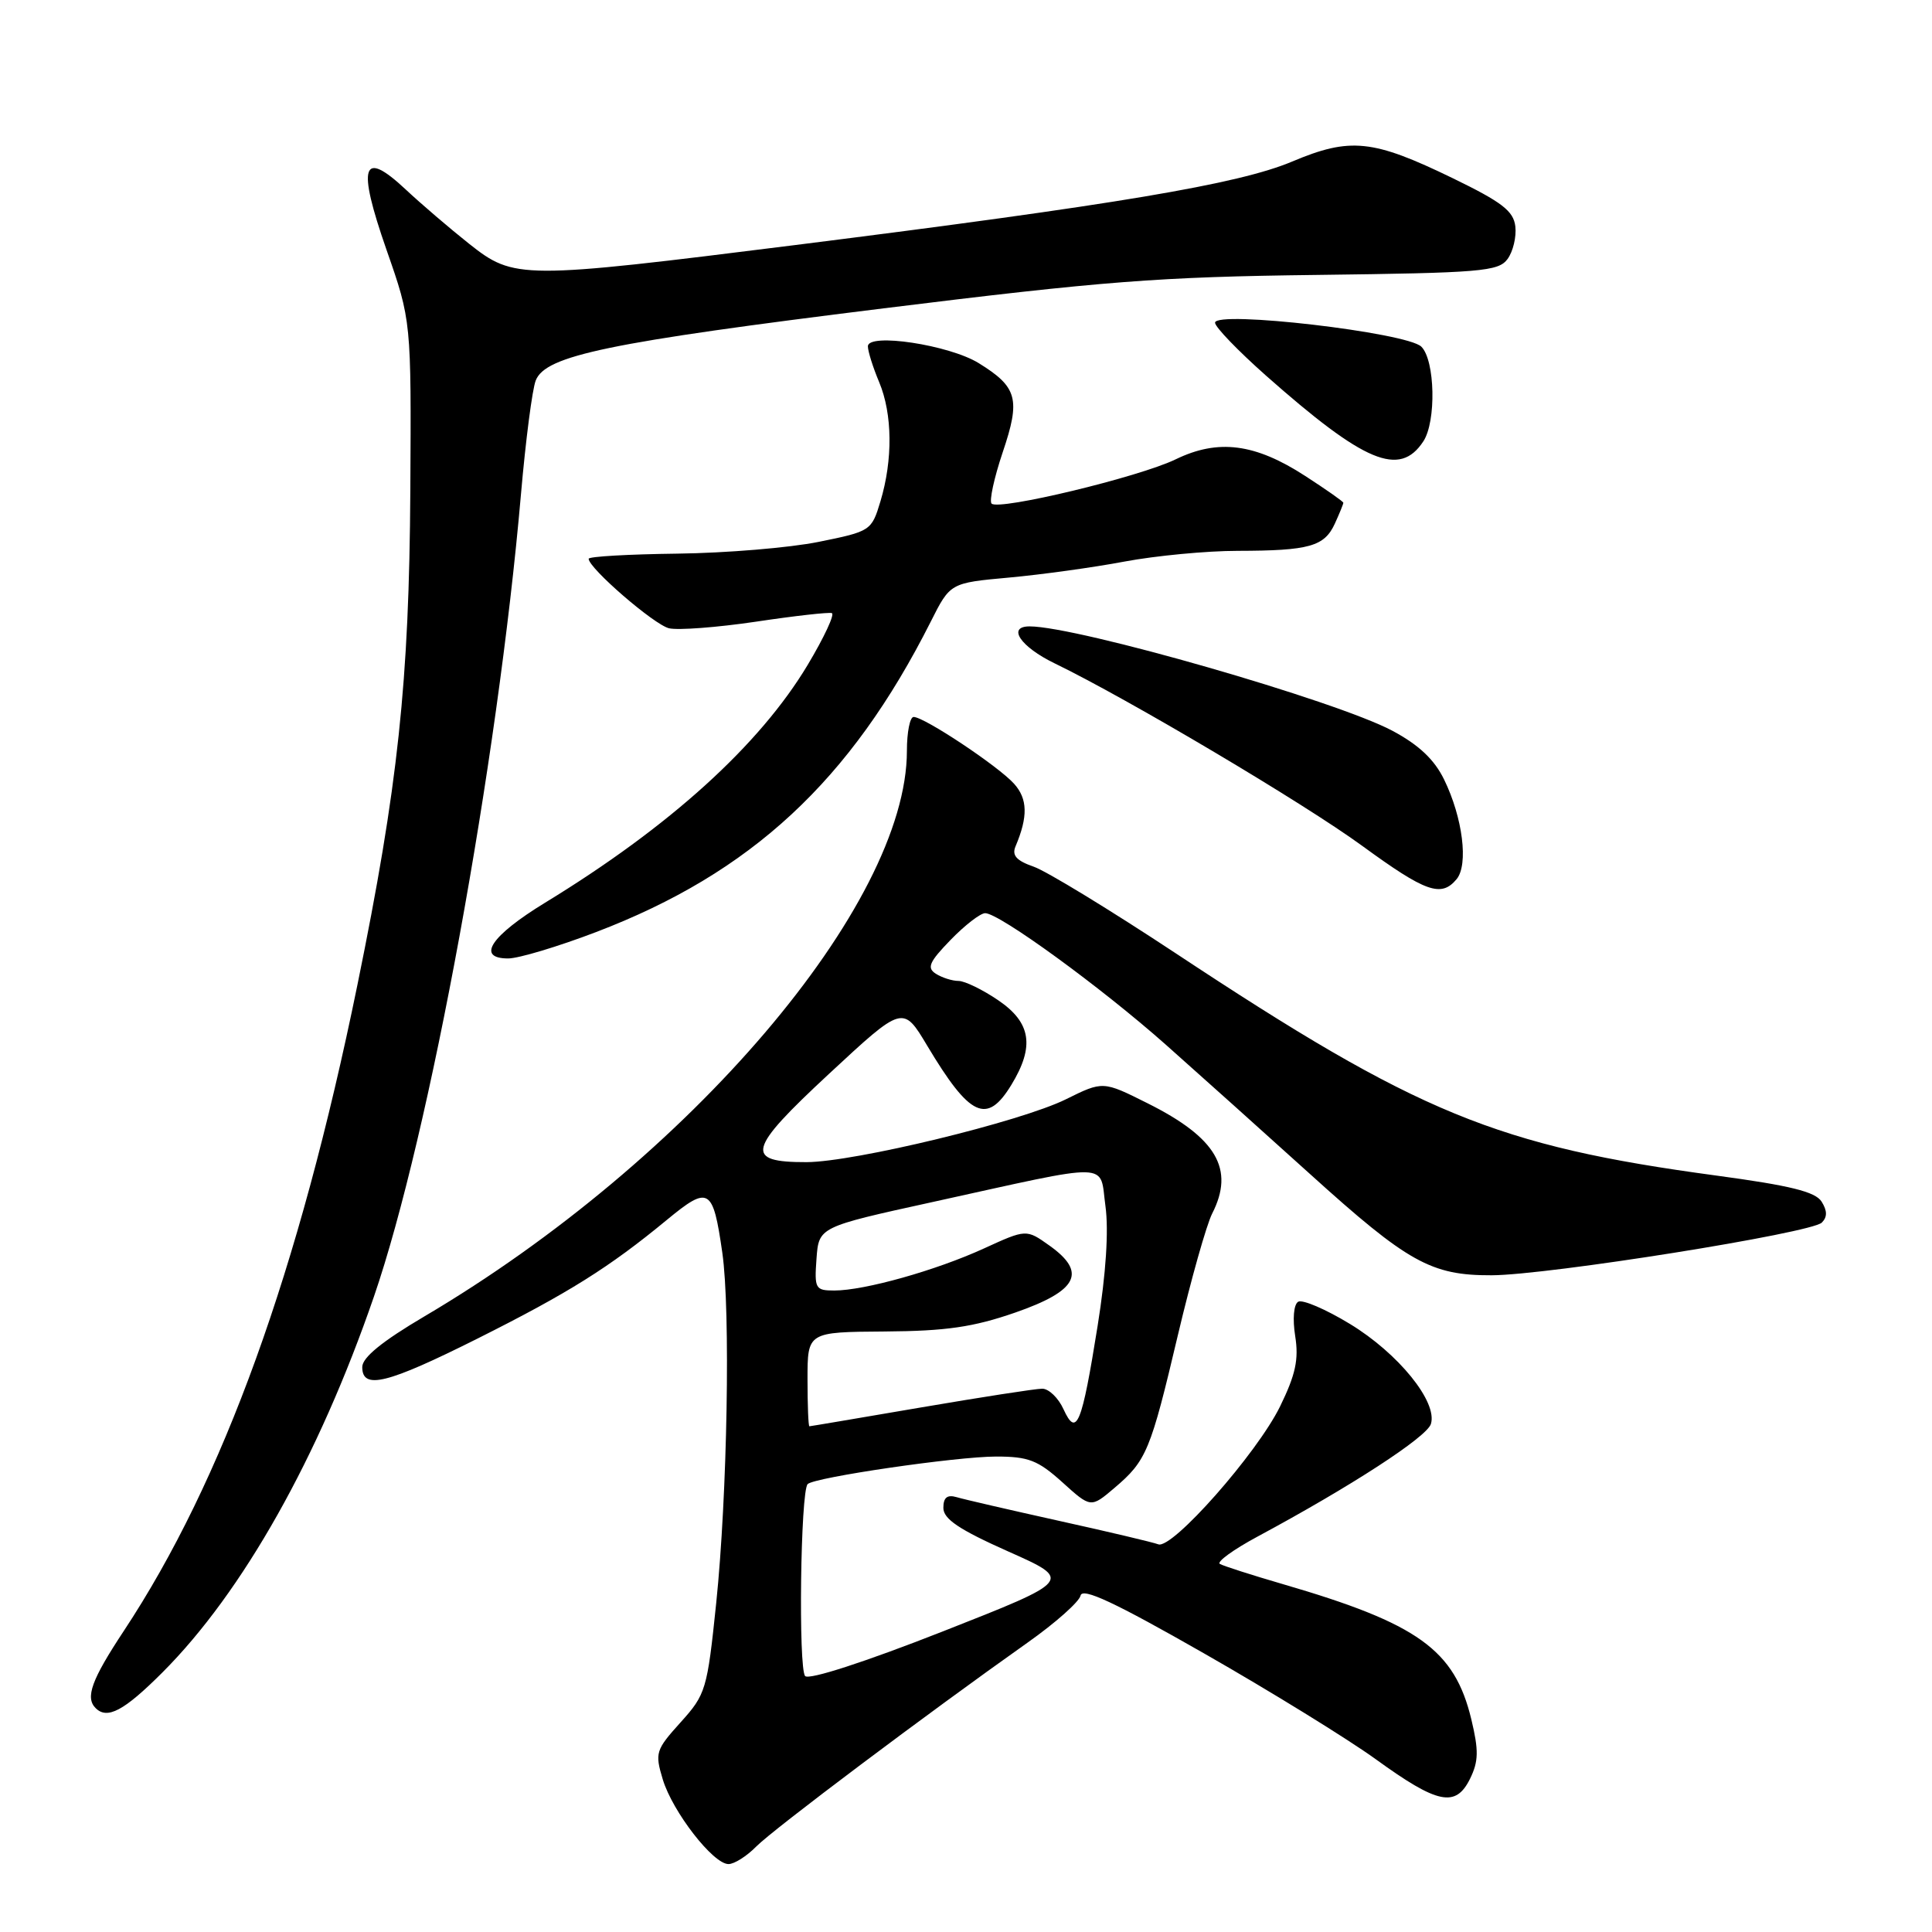 <?xml version="1.0" encoding="UTF-8" standalone="no"?>
<!DOCTYPE svg PUBLIC "-//W3C//DTD SVG 1.1//EN" "http://www.w3.org/Graphics/SVG/1.1/DTD/svg11.dtd" >
<svg xmlns="http://www.w3.org/2000/svg" xmlns:xlink="http://www.w3.org/1999/xlink" version="1.1" viewBox="0 0 256 256">
 <g >
 <path fill="currentColor"
d=" M 100.21 244.67 C 102.45 242.40 122.82 227.09 136.18 217.64 C 139.86 215.04 143.01 212.24 143.18 211.42 C 143.42 210.32 147.70 212.32 159.50 219.06 C 168.30 224.08 178.56 230.41 182.30 233.11 C 190.51 239.06 192.89 239.55 194.79 235.69 C 195.92 233.39 195.95 231.95 194.96 227.83 C 192.74 218.60 187.92 215.13 170.00 209.91 C 165.88 208.71 162.11 207.50 161.64 207.23 C 161.17 206.97 163.42 205.33 166.64 203.60 C 179.03 196.94 189.04 190.43 189.60 188.69 C 190.52 185.78 185.30 179.33 178.86 175.42 C 175.65 173.47 172.57 172.15 172.01 172.49 C 171.42 172.86 171.26 174.77 171.62 177.04 C 172.11 180.12 171.68 182.13 169.62 186.35 C 166.57 192.58 155.31 205.33 153.48 204.63 C 152.80 204.37 146.90 202.97 140.37 201.53 C 133.84 200.08 127.71 198.67 126.75 198.38 C 125.51 198.02 125.00 198.43 125.00 199.80 C 125.00 201.27 127.07 202.67 133.58 205.57 C 142.17 209.39 142.17 209.39 124.88 216.19 C 114.60 220.23 107.22 222.62 106.69 222.09 C 105.77 221.17 106.07 197.59 107.02 196.65 C 107.92 195.75 126.74 193.00 131.99 193.00 C 136.28 193.00 137.53 193.49 140.77 196.41 C 144.54 199.82 144.54 199.82 147.67 197.16 C 151.92 193.55 152.45 192.28 156.08 176.89 C 157.82 169.53 159.87 162.28 160.62 160.80 C 163.63 154.91 161.19 150.75 152.06 146.19 C 146.15 143.23 146.15 143.23 141.24 145.66 C 135.24 148.63 113.20 153.97 106.87 153.99 C 98.58 154.01 99.00 152.36 109.86 142.28 C 119.65 133.19 119.65 133.19 122.86 138.56 C 128.52 148.02 130.77 149.07 134.01 143.75 C 137.12 138.65 136.63 135.50 132.27 132.54 C 130.22 131.14 127.85 129.99 127.02 129.98 C 126.18 129.98 124.83 129.55 124.01 129.03 C 122.78 128.25 123.11 127.48 125.96 124.54 C 127.85 122.59 129.91 121.00 130.54 121.00 C 132.41 121.00 145.90 130.82 154.48 138.43 C 158.86 142.32 167.46 150.03 173.59 155.57 C 186.55 167.29 189.63 169.01 197.65 168.98 C 205.16 168.95 240.01 163.39 241.40 162.00 C 242.14 161.26 242.13 160.43 241.37 159.22 C 240.54 157.91 237.21 157.09 227.43 155.77 C 198.30 151.84 187.96 147.59 155.78 126.31 C 147.14 120.60 138.67 115.43 136.97 114.84 C 134.67 114.04 134.05 113.34 134.57 112.13 C 136.23 108.20 136.17 105.85 134.37 103.85 C 132.29 101.53 122.47 95.00 121.06 95.00 C 120.57 95.00 120.17 97.02 120.17 99.48 C 120.17 119.90 91.30 153.74 56.25 174.42 C 50.62 177.74 48.00 179.88 48.00 181.14 C 48.00 184.19 51.27 183.38 63.27 177.37 C 75.34 171.32 80.73 167.94 88.34 161.66 C 93.94 157.04 94.47 157.35 95.71 165.99 C 96.81 173.65 96.38 198.14 94.90 212.43 C 93.71 223.91 93.53 224.51 90.18 228.22 C 86.88 231.88 86.76 232.26 87.82 235.78 C 89.12 240.07 94.49 247.00 96.53 247.00 C 97.30 247.00 98.95 245.95 100.21 244.67 Z  M 21.51 221.62 C 32.16 210.97 42.23 193.08 49.55 171.80 C 56.92 150.38 65.92 101.27 69.03 65.50 C 69.65 58.35 70.53 51.56 70.99 50.41 C 72.29 47.10 80.57 45.38 117.06 40.86 C 146.22 37.25 153.57 36.68 174.47 36.43 C 196.26 36.16 198.55 35.97 199.76 34.32 C 200.49 33.32 200.95 31.38 200.79 30.00 C 200.55 27.96 199.02 26.78 192.51 23.62 C 181.90 18.47 178.92 18.16 171.21 21.41 C 164.11 24.40 147.91 27.12 105.37 32.47 C 69.01 37.03 68.14 37.03 62.17 32.31 C 59.60 30.27 55.81 27.03 53.75 25.10 C 47.98 19.70 47.29 21.85 51.21 33.09 C 54.50 42.50 54.50 42.50 54.37 65.00 C 54.22 90.40 52.74 104.18 47.36 130.50 C 39.60 168.44 29.56 196.21 16.39 216.13 C 12.14 222.56 11.27 224.94 12.67 226.33 C 14.21 227.88 16.44 226.69 21.51 221.62 Z  M 78.97 123.51 C 99.55 115.66 112.70 103.46 123.33 82.37 C 125.91 77.24 125.91 77.24 133.71 76.53 C 137.99 76.14 144.88 75.19 149.00 74.41 C 153.12 73.64 159.88 72.99 164.00 72.99 C 173.51 72.97 175.49 72.41 176.88 69.37 C 177.50 68.01 178.00 66.78 178.00 66.62 C 178.00 66.46 175.73 64.87 172.95 63.07 C 166.31 58.76 161.42 58.13 155.79 60.86 C 150.92 63.22 132.35 67.68 131.39 66.73 C 131.06 66.39 131.72 63.33 132.86 59.94 C 135.25 52.88 134.82 51.29 129.69 48.12 C 125.78 45.70 115.00 44.07 115.00 45.89 C 115.00 46.54 115.67 48.68 116.50 50.65 C 118.26 54.87 118.32 60.92 116.66 66.44 C 115.49 70.33 115.36 70.41 108.48 71.80 C 104.64 72.58 96.21 73.28 89.75 73.36 C 83.29 73.44 78.00 73.74 78.00 74.04 C 78.00 75.28 86.67 82.78 88.65 83.25 C 89.84 83.53 95.00 83.14 100.14 82.38 C 105.27 81.61 109.81 81.10 110.22 81.24 C 110.64 81.38 109.20 84.46 107.03 88.09 C 100.65 98.74 88.73 109.54 72.23 119.61 C 65.03 124.01 63.05 127.00 67.34 127.00 C 68.71 127.00 73.94 125.43 78.97 123.51 Z  M 193.01 116.49 C 194.60 114.57 193.82 108.34 191.35 103.29 C 190.06 100.64 188.00 98.70 184.50 96.83 C 177.06 92.86 142.78 83.00 136.43 83.00 C 133.39 83.00 135.22 85.71 139.75 87.90 C 149.47 92.61 172.76 106.43 180.50 112.08 C 188.93 118.23 190.97 118.95 193.01 116.49 Z  M 188.60 58.48 C 190.33 55.85 190.16 47.76 188.34 45.94 C 186.46 44.06 161.00 41.10 161.00 42.76 C 161.00 43.33 164.04 46.48 167.75 49.77 C 180.82 61.33 185.46 63.27 188.60 58.48 Z  M 107.00 182.75 C 107.00 176.50 107.00 176.50 117.25 176.43 C 125.38 176.37 128.95 175.85 134.50 173.93 C 142.82 171.04 144.07 168.61 139.05 165.04 C 135.99 162.86 135.99 162.86 130.35 165.44 C 124.01 168.34 114.55 171.00 110.55 171.00 C 108.04 171.00 107.90 170.76 108.19 166.79 C 108.50 162.58 108.50 162.58 123.50 159.29 C 147.79 153.95 145.66 153.90 146.48 159.83 C 146.92 163.07 146.55 168.76 145.44 175.69 C 143.34 188.82 142.65 190.51 140.92 186.73 C 140.24 185.23 138.96 184.00 138.09 184.01 C 137.22 184.01 129.97 185.14 122.00 186.50 C 114.03 187.86 107.39 188.99 107.25 188.99 C 107.11 189.00 107.00 186.19 107.00 182.75 Z "/>
</g>
</svg>